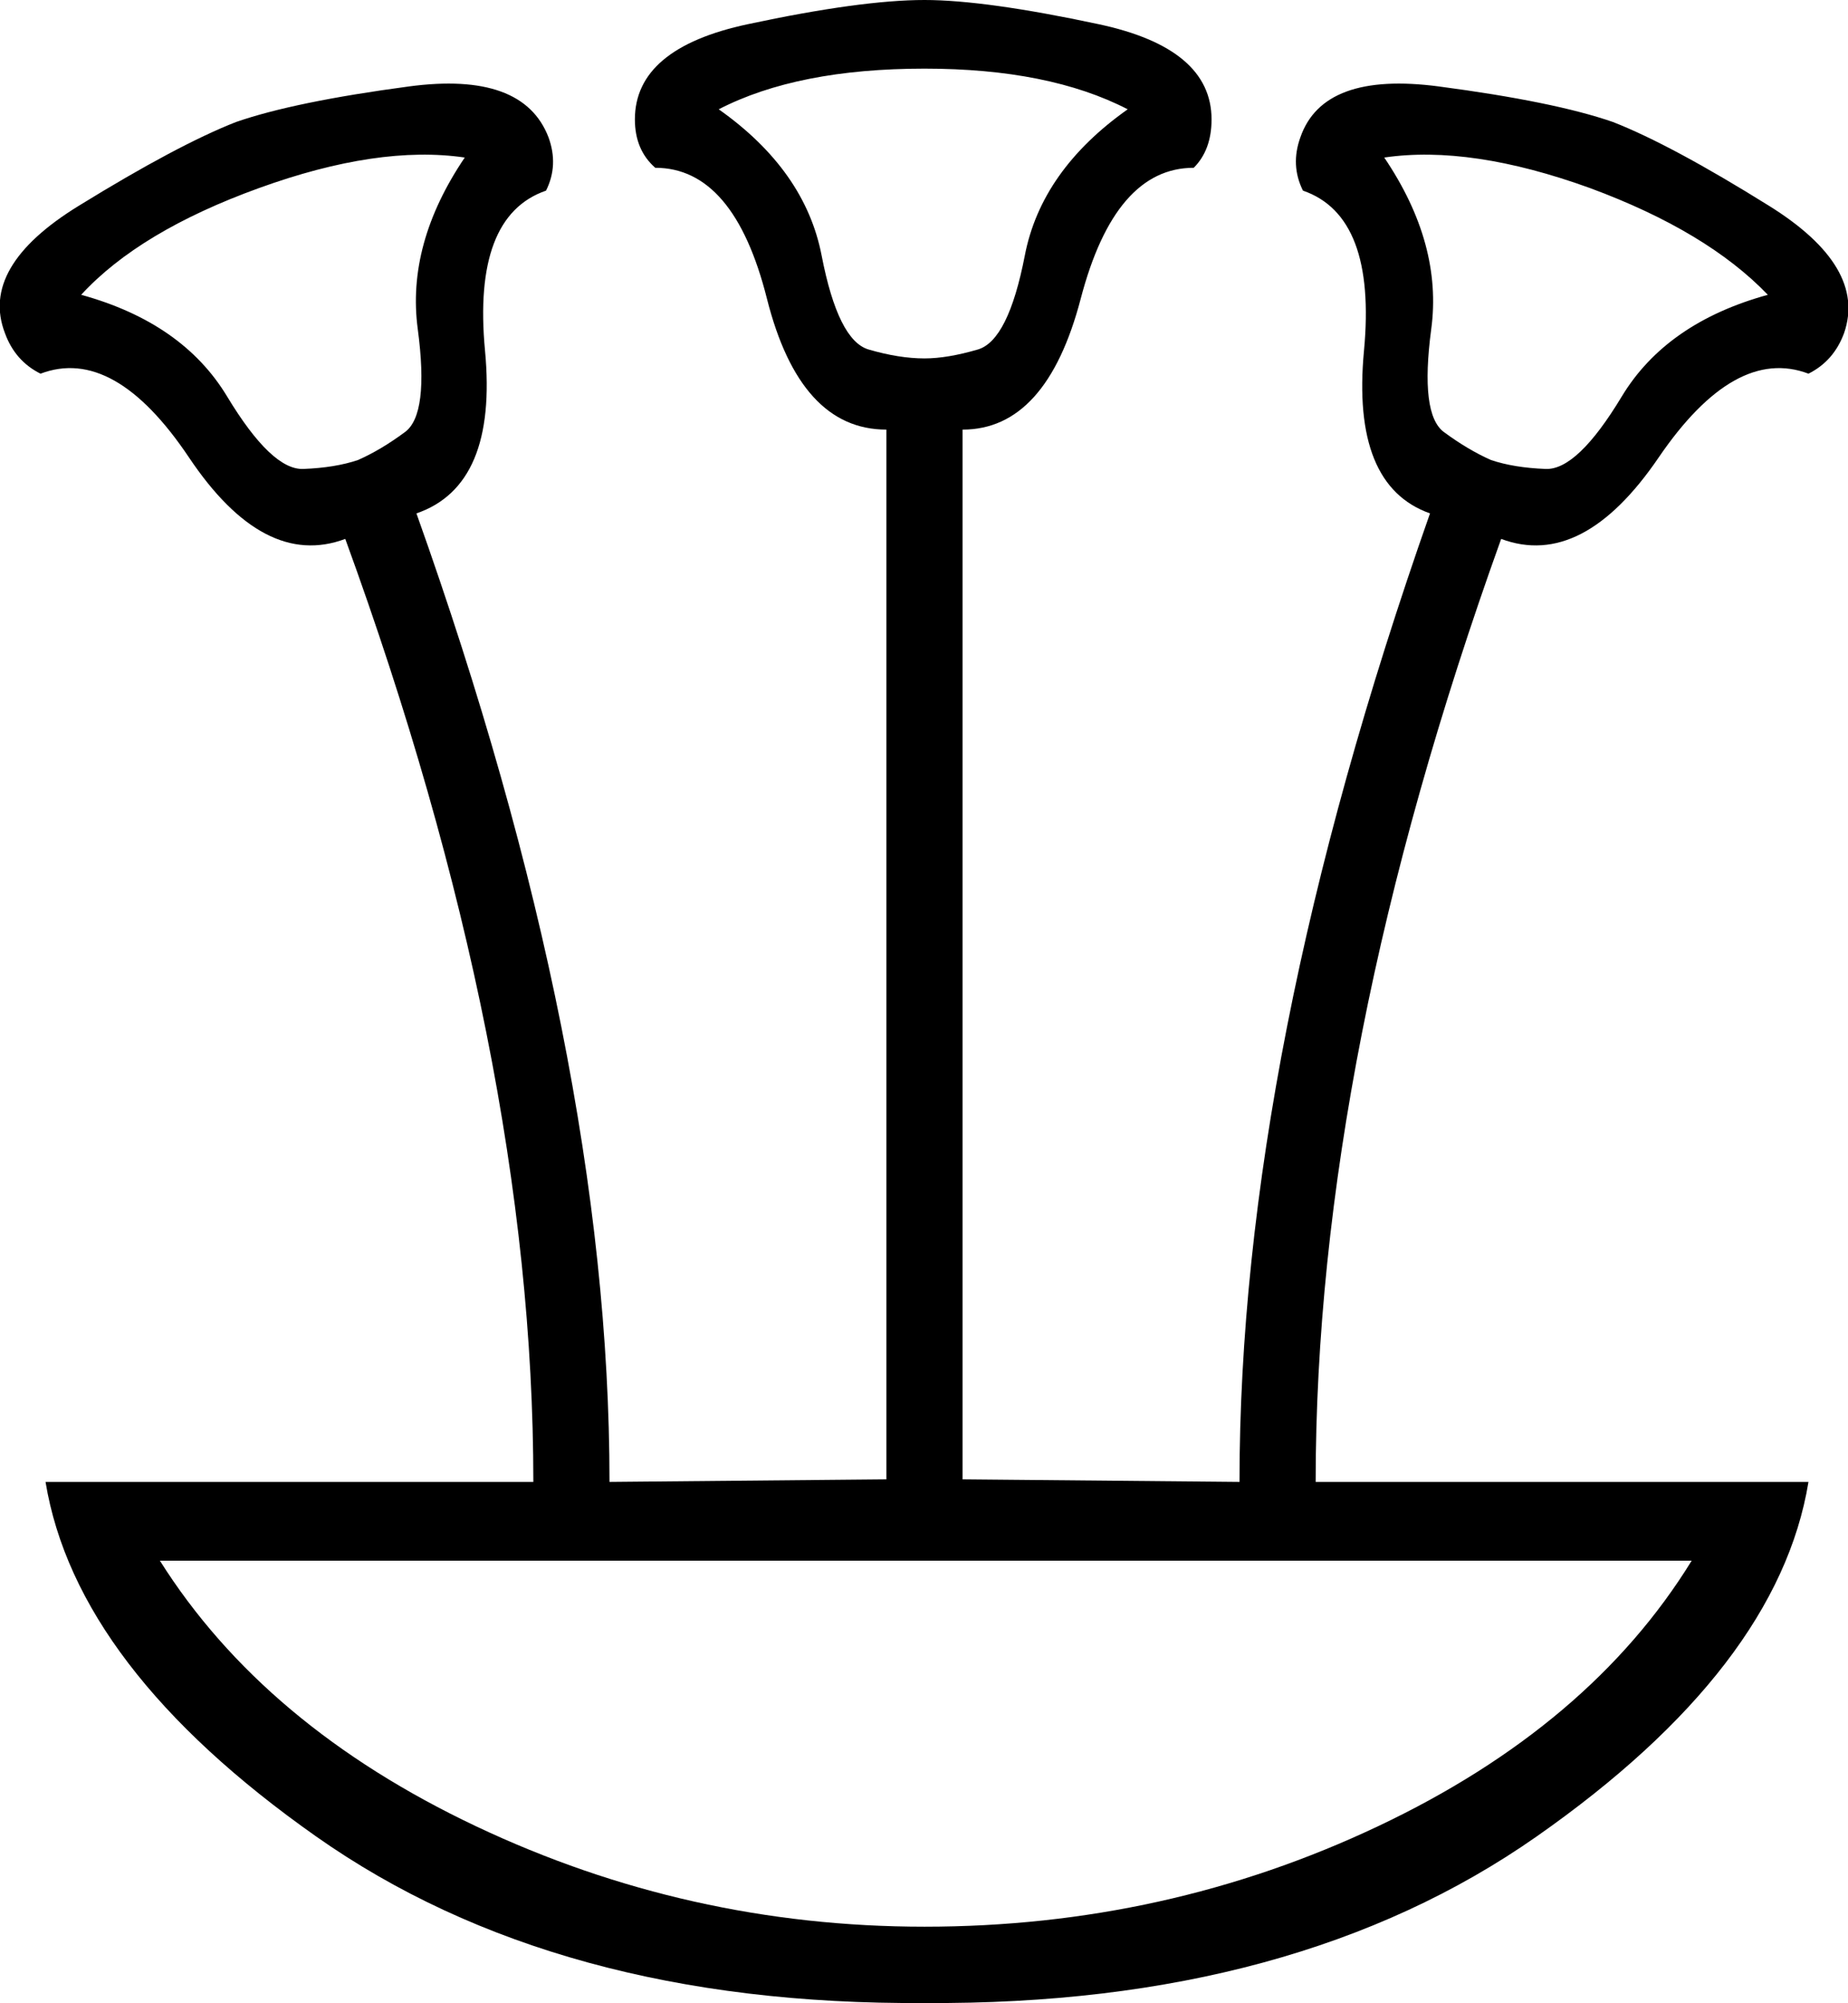 <?xml version='1.0' encoding ='UTF-8' standalone='yes'?>
<svg width='16.597' height='17.978' xmlns='http://www.w3.org/2000/svg' xmlns:xlink='http://www.w3.org/1999/xlink' xmlns:inkscape='http://www.inkscape.org/namespaces/inkscape'>
<path style='fill:#000000; stroke:none' d=' M 15.193 14.008  L 1.436 14.008  Q 2.371 15.491 4.276 16.392  Q 6.181 17.293 8.303 17.293  Q 10.47 17.293 12.375 16.392  Q 14.28 15.491 15.193 14.008  Z  M 8.303 3.217  Q 8.508 3.217 8.782 3.137  Q 9.056 3.057 9.204 2.293  Q 9.352 1.529 10.128 0.981  Q 9.421 0.616 8.303 0.616  Q 7.162 0.616 6.455 0.981  Q 7.231 1.529 7.379 2.293  Q 7.527 3.057 7.801 3.137  Q 8.075 3.217 8.303 3.217  Z  M 3.215 4.129  Q 3.421 4.038 3.637 3.878  Q 3.854 3.719 3.752 2.954  Q 3.649 2.19 4.174 1.414  Q 3.398 1.3 2.326 1.688  Q 1.253 2.076 0.729 2.646  Q 1.641 2.897 2.04 3.559  Q 2.44 4.221 2.725 4.209  Q 3.01 4.198 3.215 4.129  Z  M 11.132 13.301  Q 11.132 9.468 12.843 4.608  Q 12.136 4.358 12.25 3.148  Q 12.364 1.939 11.702 1.711  Q 11.588 1.483 11.679 1.232  Q 11.885 0.639 12.923 0.776  Q 13.961 0.913 14.486 1.095  Q 15.01 1.3 15.889 1.848  Q 16.767 2.395 16.562 2.989  Q 16.47 3.24 16.242 3.354  Q 15.581 3.103 14.896 4.107  Q 14.212 5.11 13.482 4.837  Q 11.816 9.468 11.816 13.301  L 16.242 13.301  Q 15.969 14.966 13.801 16.483  Q 11.634 18 8.303 17.978  Q 4.995 18 2.839 16.483  Q 0.683 14.966 0.409 13.301  L 4.79 13.301  Q 4.79 9.468 3.101 4.837  Q 2.371 5.11 1.698 4.107  Q 1.025 3.103 0.364 3.354  Q 0.135 3.24 0.044 2.989  Q -0.184 2.395 0.706 1.848  Q 1.596 1.3 2.12 1.095  Q 2.645 0.913 3.672 0.776  Q 4.698 0.639 4.926 1.232  Q 5.018 1.483 4.904 1.711  Q 4.242 1.939 4.356 3.148  Q 4.47 4.358 3.74 4.608  Q 5.474 9.468 5.474 13.301  L 7.961 13.278  L 7.961 3.856  Q 7.185 3.856 6.888 2.681  Q 6.592 1.506 5.885 1.506  Q 5.702 1.346 5.702 1.072  Q 5.702 0.433 6.717 0.217  Q 7.733 0 8.303 0  Q 8.85 0 9.866 0.217  Q 10.881 0.433 10.881 1.072  Q 10.881 1.346 10.721 1.506  Q 10.014 1.506 9.706 2.681  Q 9.398 3.856 8.645 3.856  L 8.645 13.278  L 11.132 13.301  Z  M 13.391 4.129  Q 13.596 4.198 13.881 4.209  Q 14.166 4.221 14.565 3.559  Q 14.965 2.897 15.877 2.646  Q 15.33 2.076 14.28 1.688  Q 13.208 1.3 12.432 1.414  Q 12.957 2.19 12.854 2.954  Q 12.752 3.719 12.968 3.878  Q 13.185 4.038 13.391 4.129  Z '/></svg>

